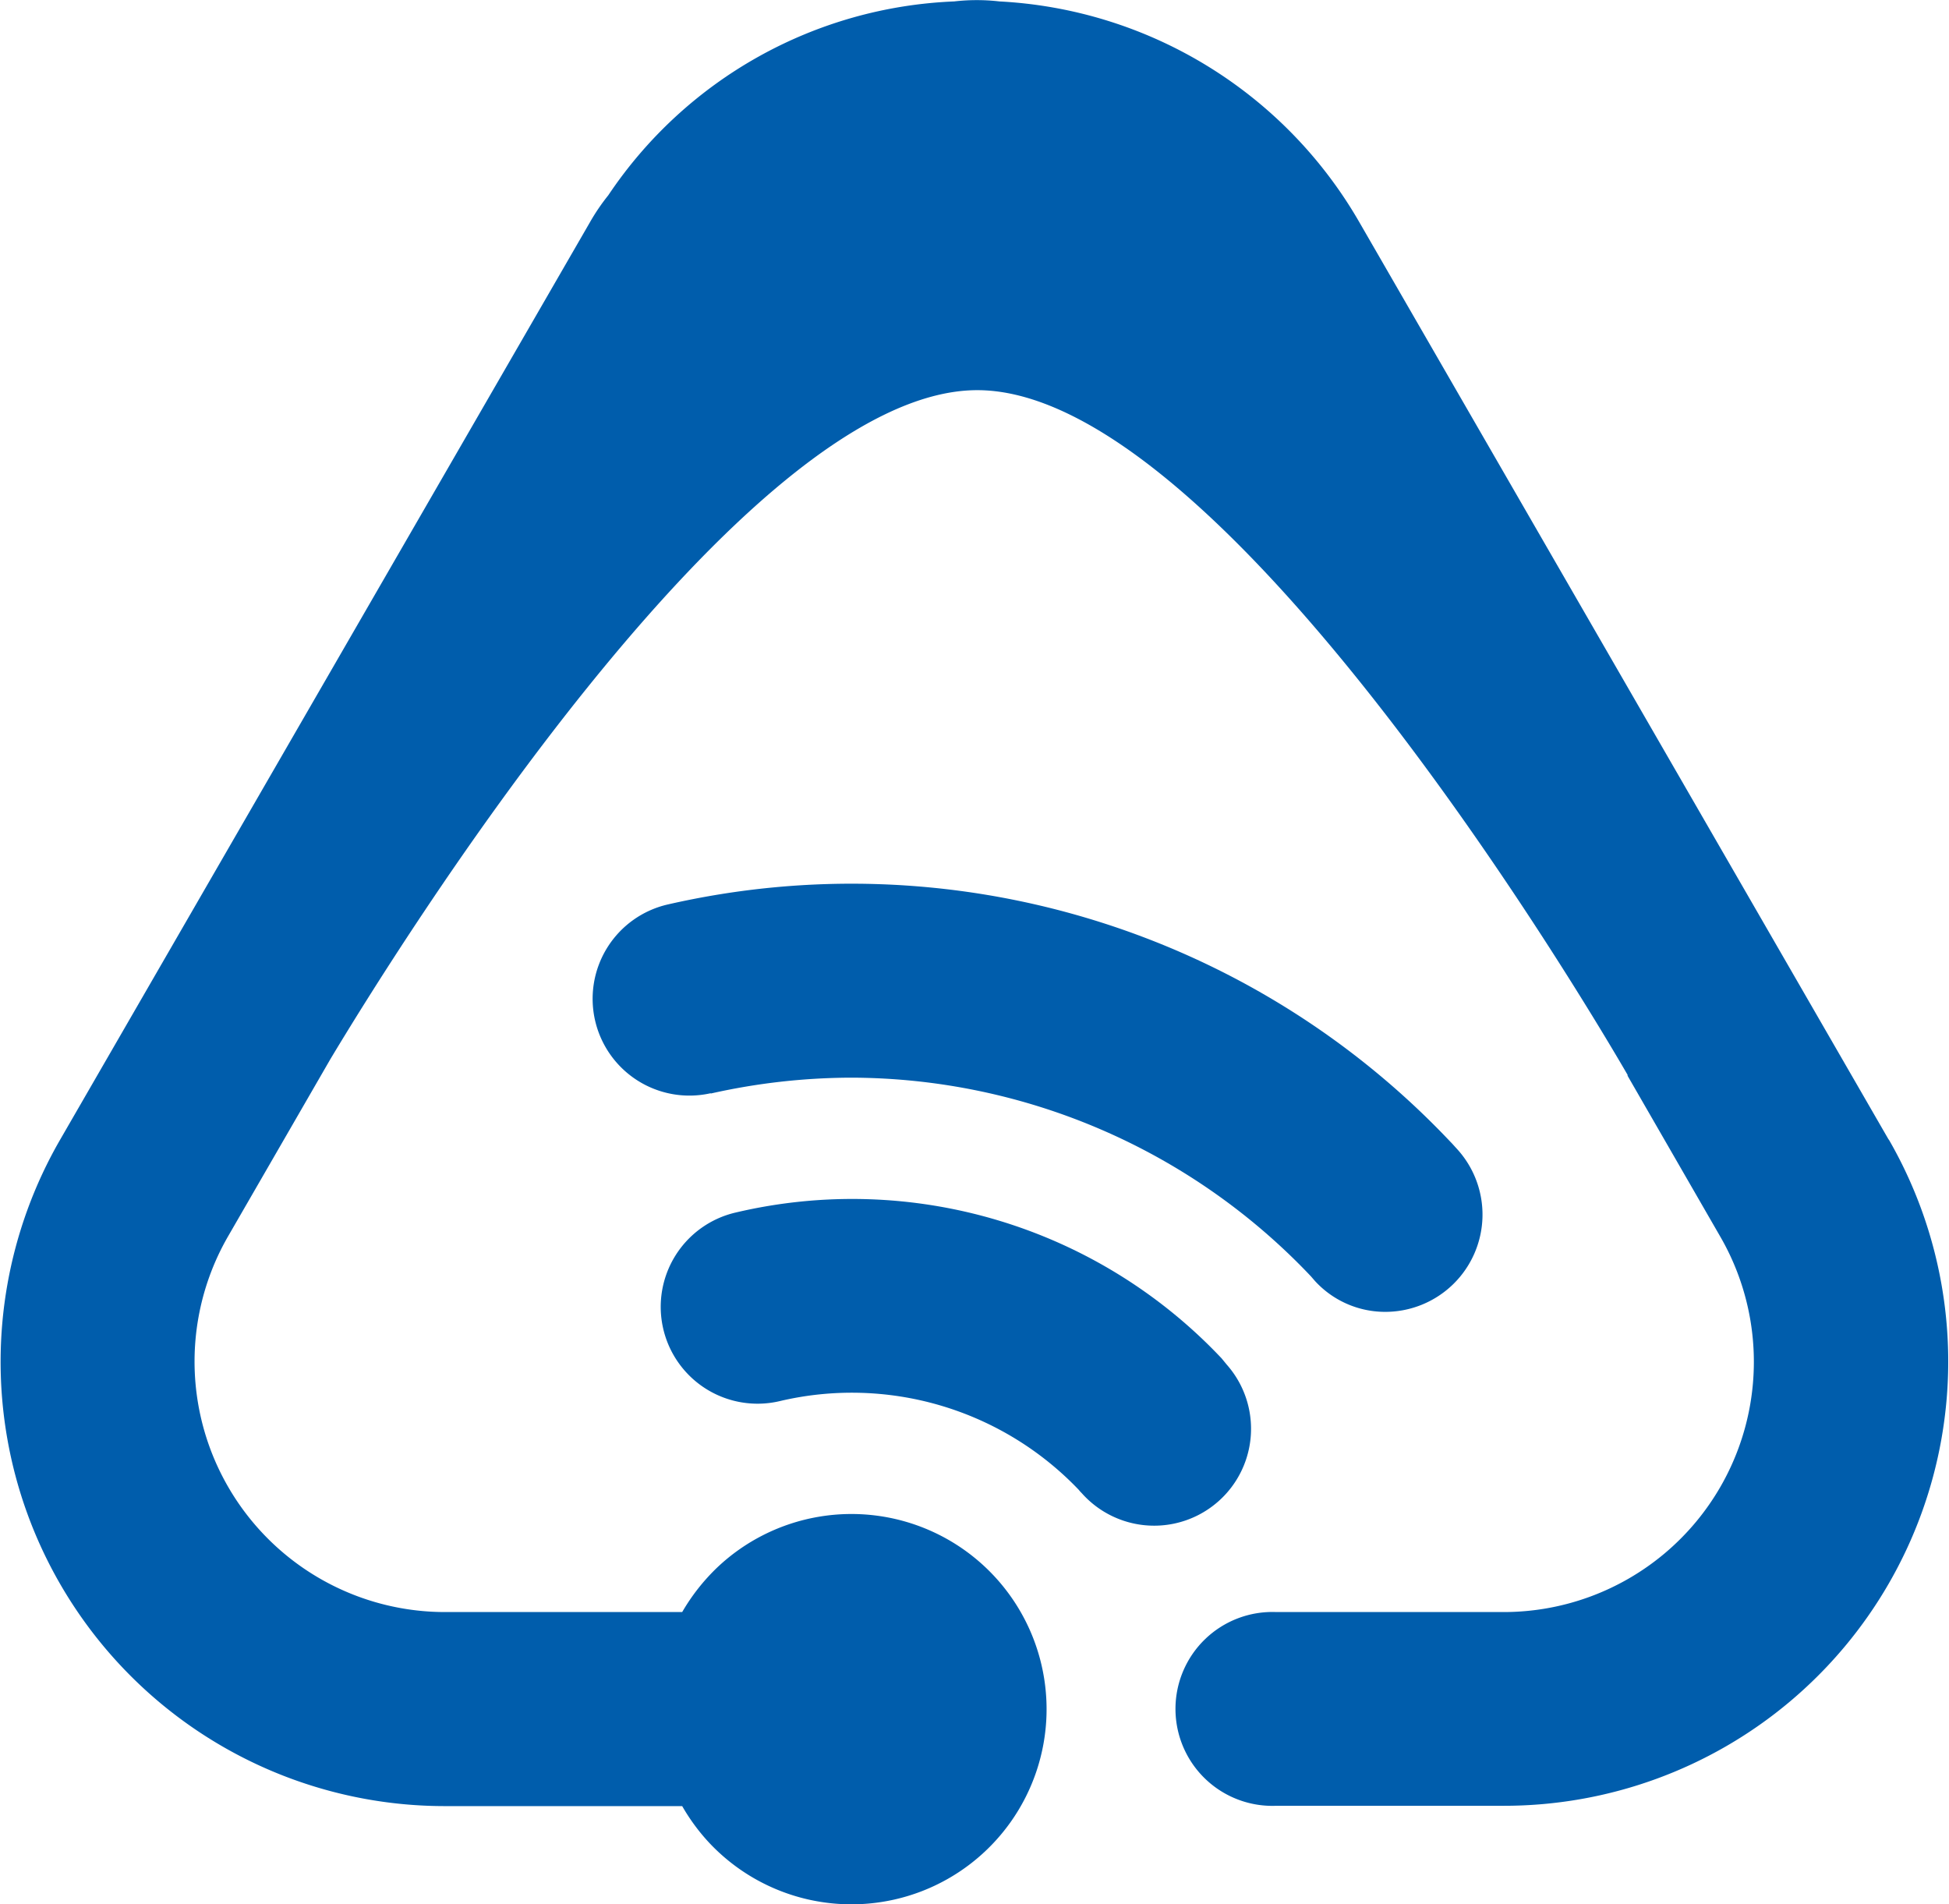 <svg id="Riolabs-logo" xmlns="http://www.w3.org/2000/svg" viewBox="0 0 122.85 120"><defs><style>.cls-1{fill:#005dac;}</style></defs><g id="riolabs-logomark-positive"><path class="cls-1" d="M119.05,71.83,85.68,14A27.85,27.85,0,0,0,63,.09a12.44,12.44,0,0,0-2.86,0A27.58,27.58,0,0,0,38.34,12.31,12.8,12.8,0,0,0,37.19,14L3.79,71.83a28,28,0,0,0,24.23,42H43a12.52,12.52,0,0,0,1.73,2.34,12.3,12.3,0,1,0,.48-17.38A12.71,12.71,0,0,0,43,101.6H28A15.79,15.79,0,0,1,14.37,77.93l6.45-11.17c3.94-6.57,25.94-42.17,40.78-42.17,15.78,0,39.33,40.29,40.93,43.05l.06.1,0,.06h0l5.85,10.15A15.77,15.77,0,0,1,94.81,101.6H80.45a6.11,6.11,0,1,0,0,12.21H94.81a28,28,0,0,0,24.24-42Z"/><path class="cls-1" d="M77.32,86,77,85.61a32,32,0,0,0-30.63-9.19,6.1,6.1,0,1,0,2.76,11.89A19.77,19.77,0,0,1,68,93.9a1.9,1.9,0,0,0,.18.2A6.1,6.1,0,0,0,77.32,86Z"/><path class="cls-1" d="M44.8,68.92a40.72,40.72,0,0,1,8.83-1,40,40,0,0,1,29,12.52l.26.3a6,6,0,0,0,4.42,1.94,6.13,6.13,0,0,0,4.48-10.32c-.12-.13-.23-.26-.36-.39A51.93,51.93,0,0,0,42.11,57a6.1,6.1,0,1,0,2.69,11.9Z"/></g></svg>